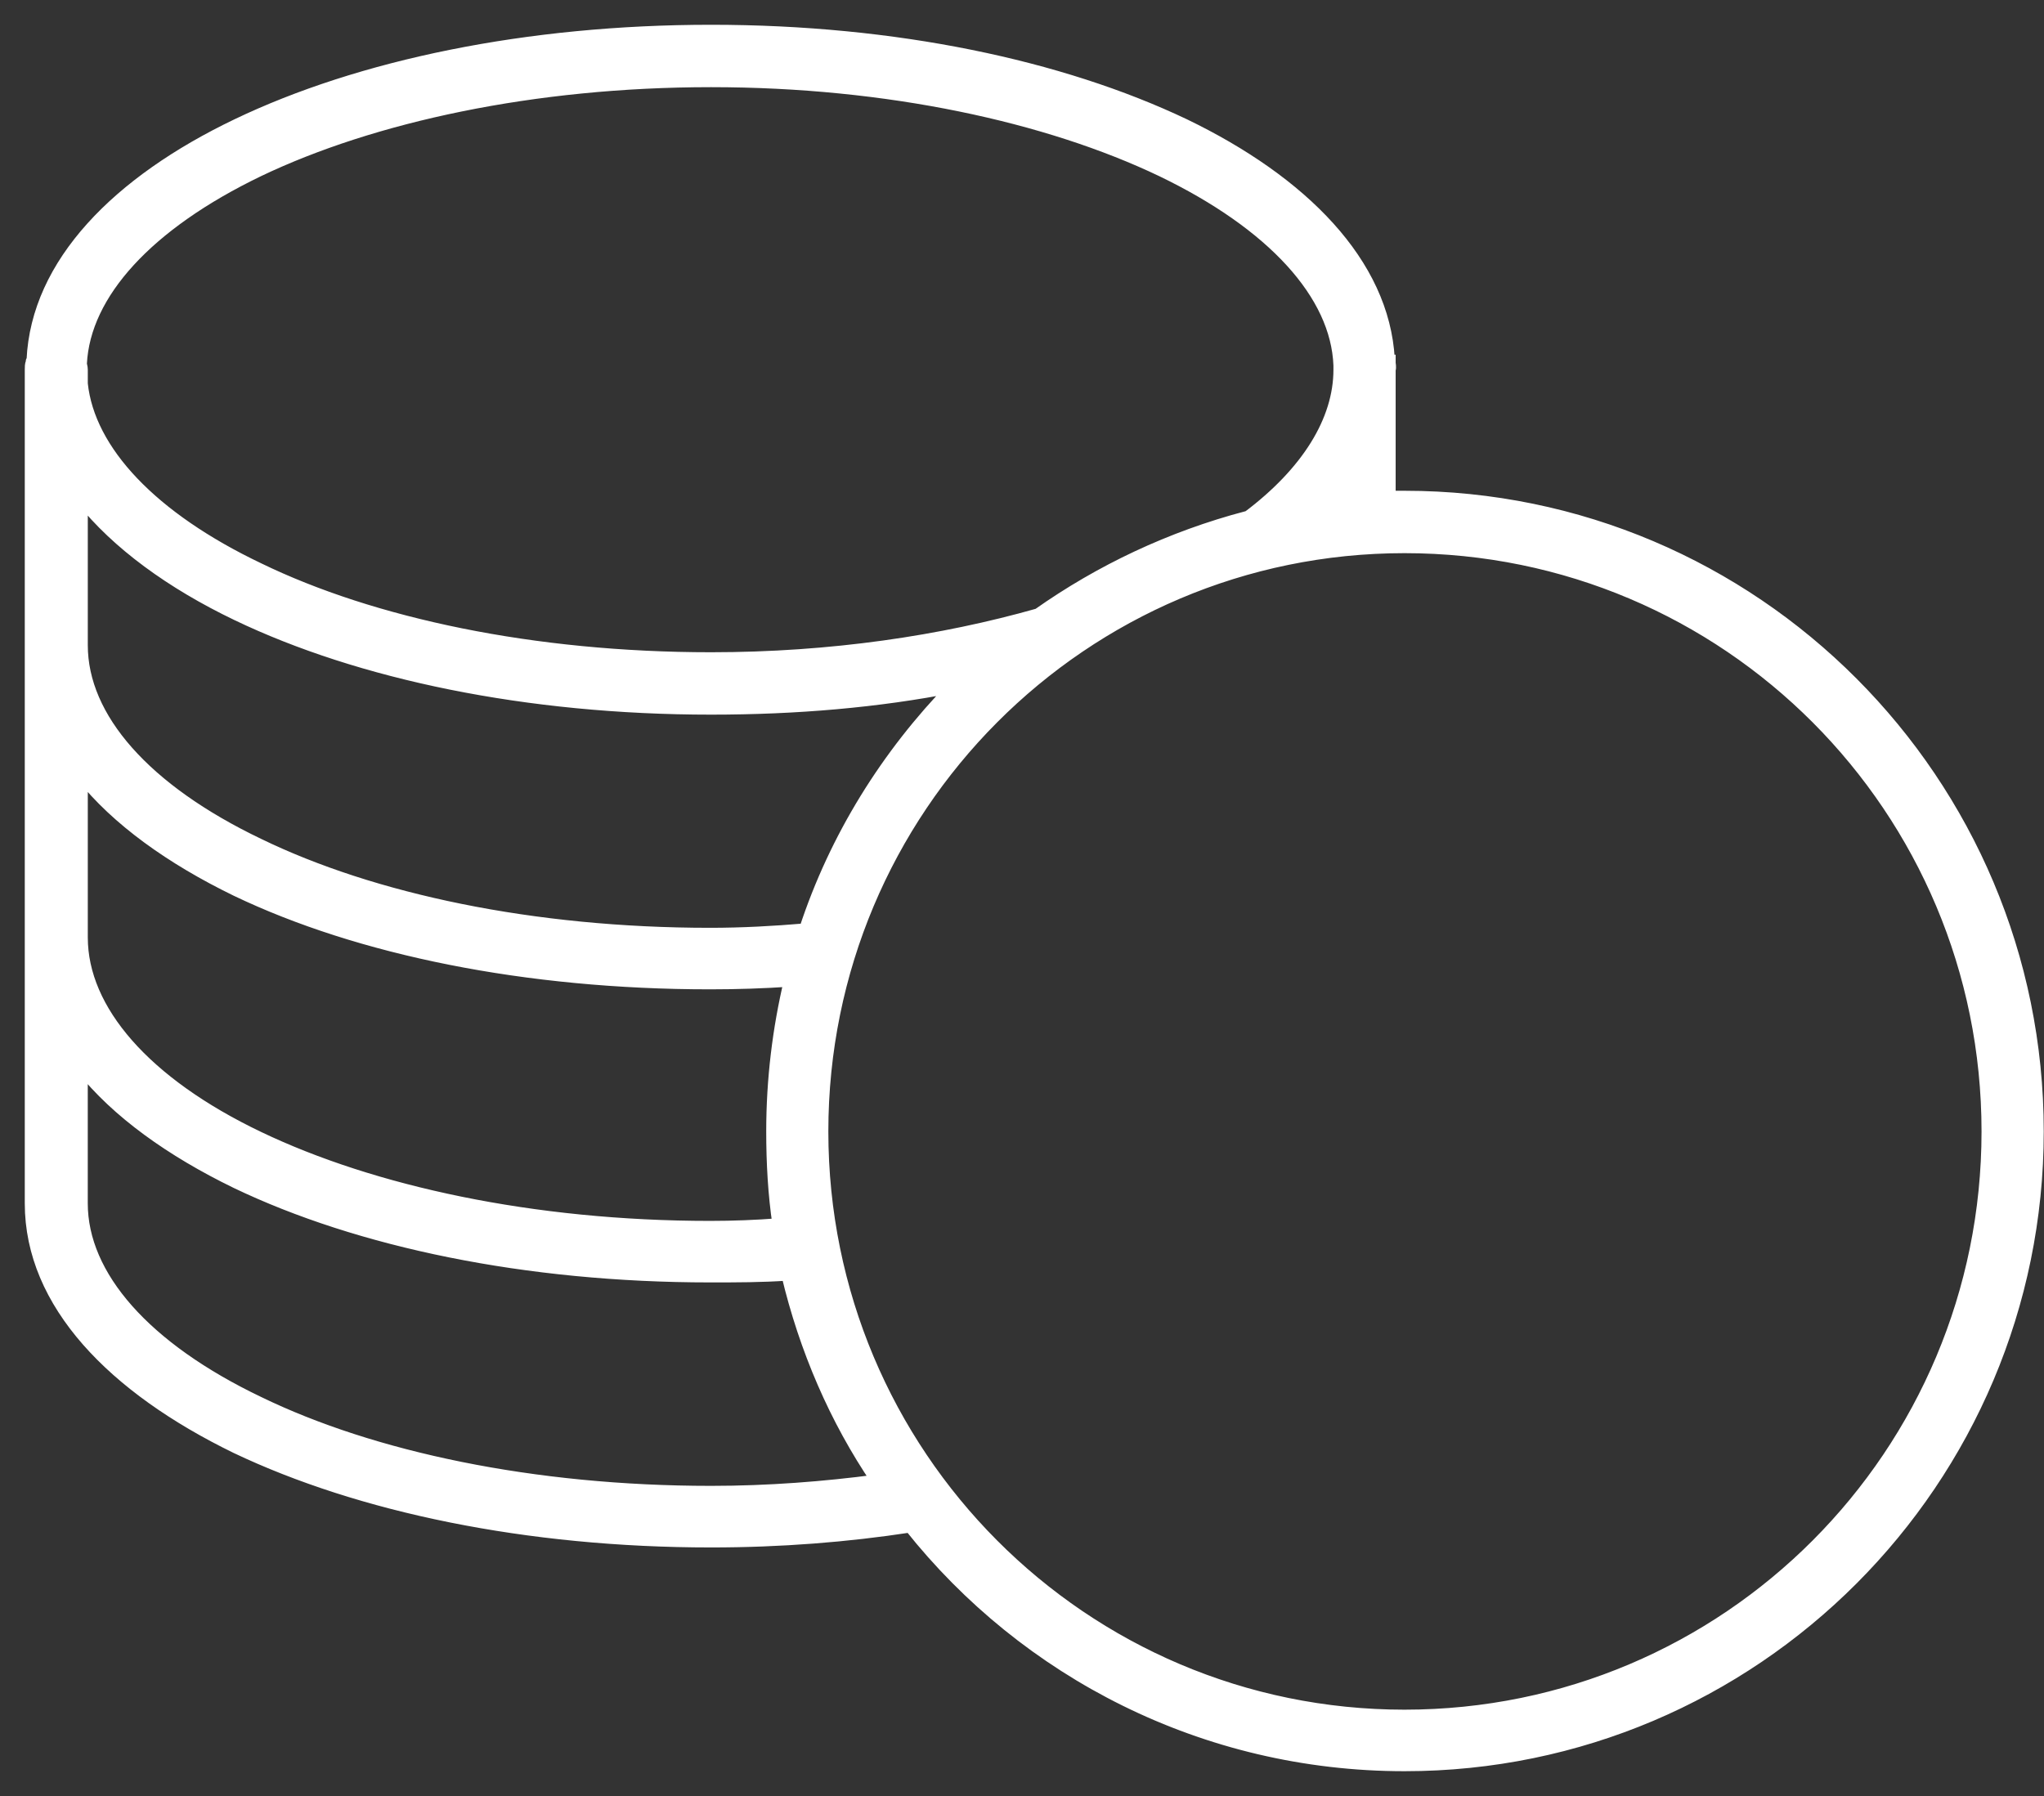 <svg width="66" height="58" viewBox="0 0 66 58" fill="none" xmlns="http://www.w3.org/2000/svg">
<rect x="0" y="0" width="66" height="58" fill="#333333" stroke="none"/>
<path d="M22.959 1C17.018 1 11.621 2.134 7.66 4.032C3.813 5.874 1.201 8.51 1.057 11.627C1.057 11.655 1.028 11.655 1.028 11.684V11.712C1 11.769 1 11.854 1 11.939V20.696C1 20.753 1 20.782 1 20.838V30.163C1 30.191 1 30.248 1 30.275V38.862C1 42.094 3.669 44.813 7.631 46.742C11.622 48.64 17.019 49.774 22.96 49.774C25.201 49.774 27.353 49.603 29.391 49.291C33.123 53.995 38.893 57 45.353 57C56.635 57 65.792 47.818 65.792 36.539C65.792 25.231 56.635 16.049 45.353 16.049H44.865V11.939C44.894 11.854 44.865 11.769 44.865 11.712C44.865 11.684 44.865 11.684 44.865 11.655C44.837 11.655 44.837 11.627 44.837 11.598C44.665 8.509 42.053 5.873 38.235 4.031C34.241 2.134 28.901 1 22.959 1ZM22.959 2.615C28.673 2.615 33.84 3.75 37.515 5.507C41.103 7.235 43.17 9.504 43.256 11.799C43.256 11.826 43.256 11.855 43.256 11.883C43.256 11.911 43.256 11.911 43.256 11.94C43.256 13.584 42.222 15.256 40.299 16.701C40.299 16.729 40.271 16.701 40.271 16.701C37.801 17.353 35.534 18.429 33.525 19.846C30.424 20.725 26.835 21.264 22.959 21.264C17.219 21.264 12.023 20.158 8.347 18.372C4.902 16.729 2.865 14.575 2.635 12.393V11.939C2.635 11.854 2.606 11.797 2.606 11.741C2.721 9.474 4.76 7.234 8.347 5.506C12.022 3.75 17.218 2.615 22.959 2.615ZM43.256 16.076V16.162H43.17C43.198 16.133 43.227 16.106 43.256 16.076ZM2.635 16.106C3.783 17.551 5.534 18.827 7.659 19.846C11.62 21.745 17.018 22.879 22.959 22.879C25.715 22.879 28.355 22.652 30.796 22.171C28.644 24.381 26.978 27.045 26.002 30.02C24.997 30.106 23.964 30.163 22.931 30.163C17.189 30.163 12.022 29.057 8.347 27.272C4.674 25.515 2.635 23.19 2.635 20.838C2.635 20.81 2.635 20.782 2.635 20.753V16.106ZM45.351 17.664C55.772 17.664 64.183 26.109 64.183 36.539C64.183 46.968 55.772 55.413 45.351 55.413C34.959 55.413 26.547 46.968 26.547 36.539C26.548 26.109 34.959 17.664 45.351 17.664ZM2.635 25.033C3.783 26.478 5.534 27.725 7.63 28.745C11.591 30.644 16.989 31.75 22.931 31.75C23.821 31.75 24.653 31.721 25.514 31.664C25.142 33.223 24.941 34.866 24.941 36.539C24.941 37.56 24.998 38.58 25.142 39.543C24.424 39.599 23.677 39.628 22.931 39.628C17.189 39.628 12.022 38.495 8.347 36.737C4.674 34.981 2.635 32.628 2.635 30.275C2.635 30.248 2.635 30.218 2.635 30.218V25.033ZM2.635 34.47C3.783 35.916 5.534 37.163 7.63 38.182C11.591 40.081 16.989 41.215 22.931 41.215C23.792 41.215 24.596 41.215 25.428 41.157C26.002 43.567 26.978 45.833 28.327 47.818C26.605 48.044 24.825 48.185 22.959 48.185C17.218 48.185 12.022 47.081 8.346 45.295C4.673 43.538 2.634 41.214 2.634 38.861V34.47H2.635Z" fill="white" stroke="white" stroke-width="0.4"/>
</svg>
